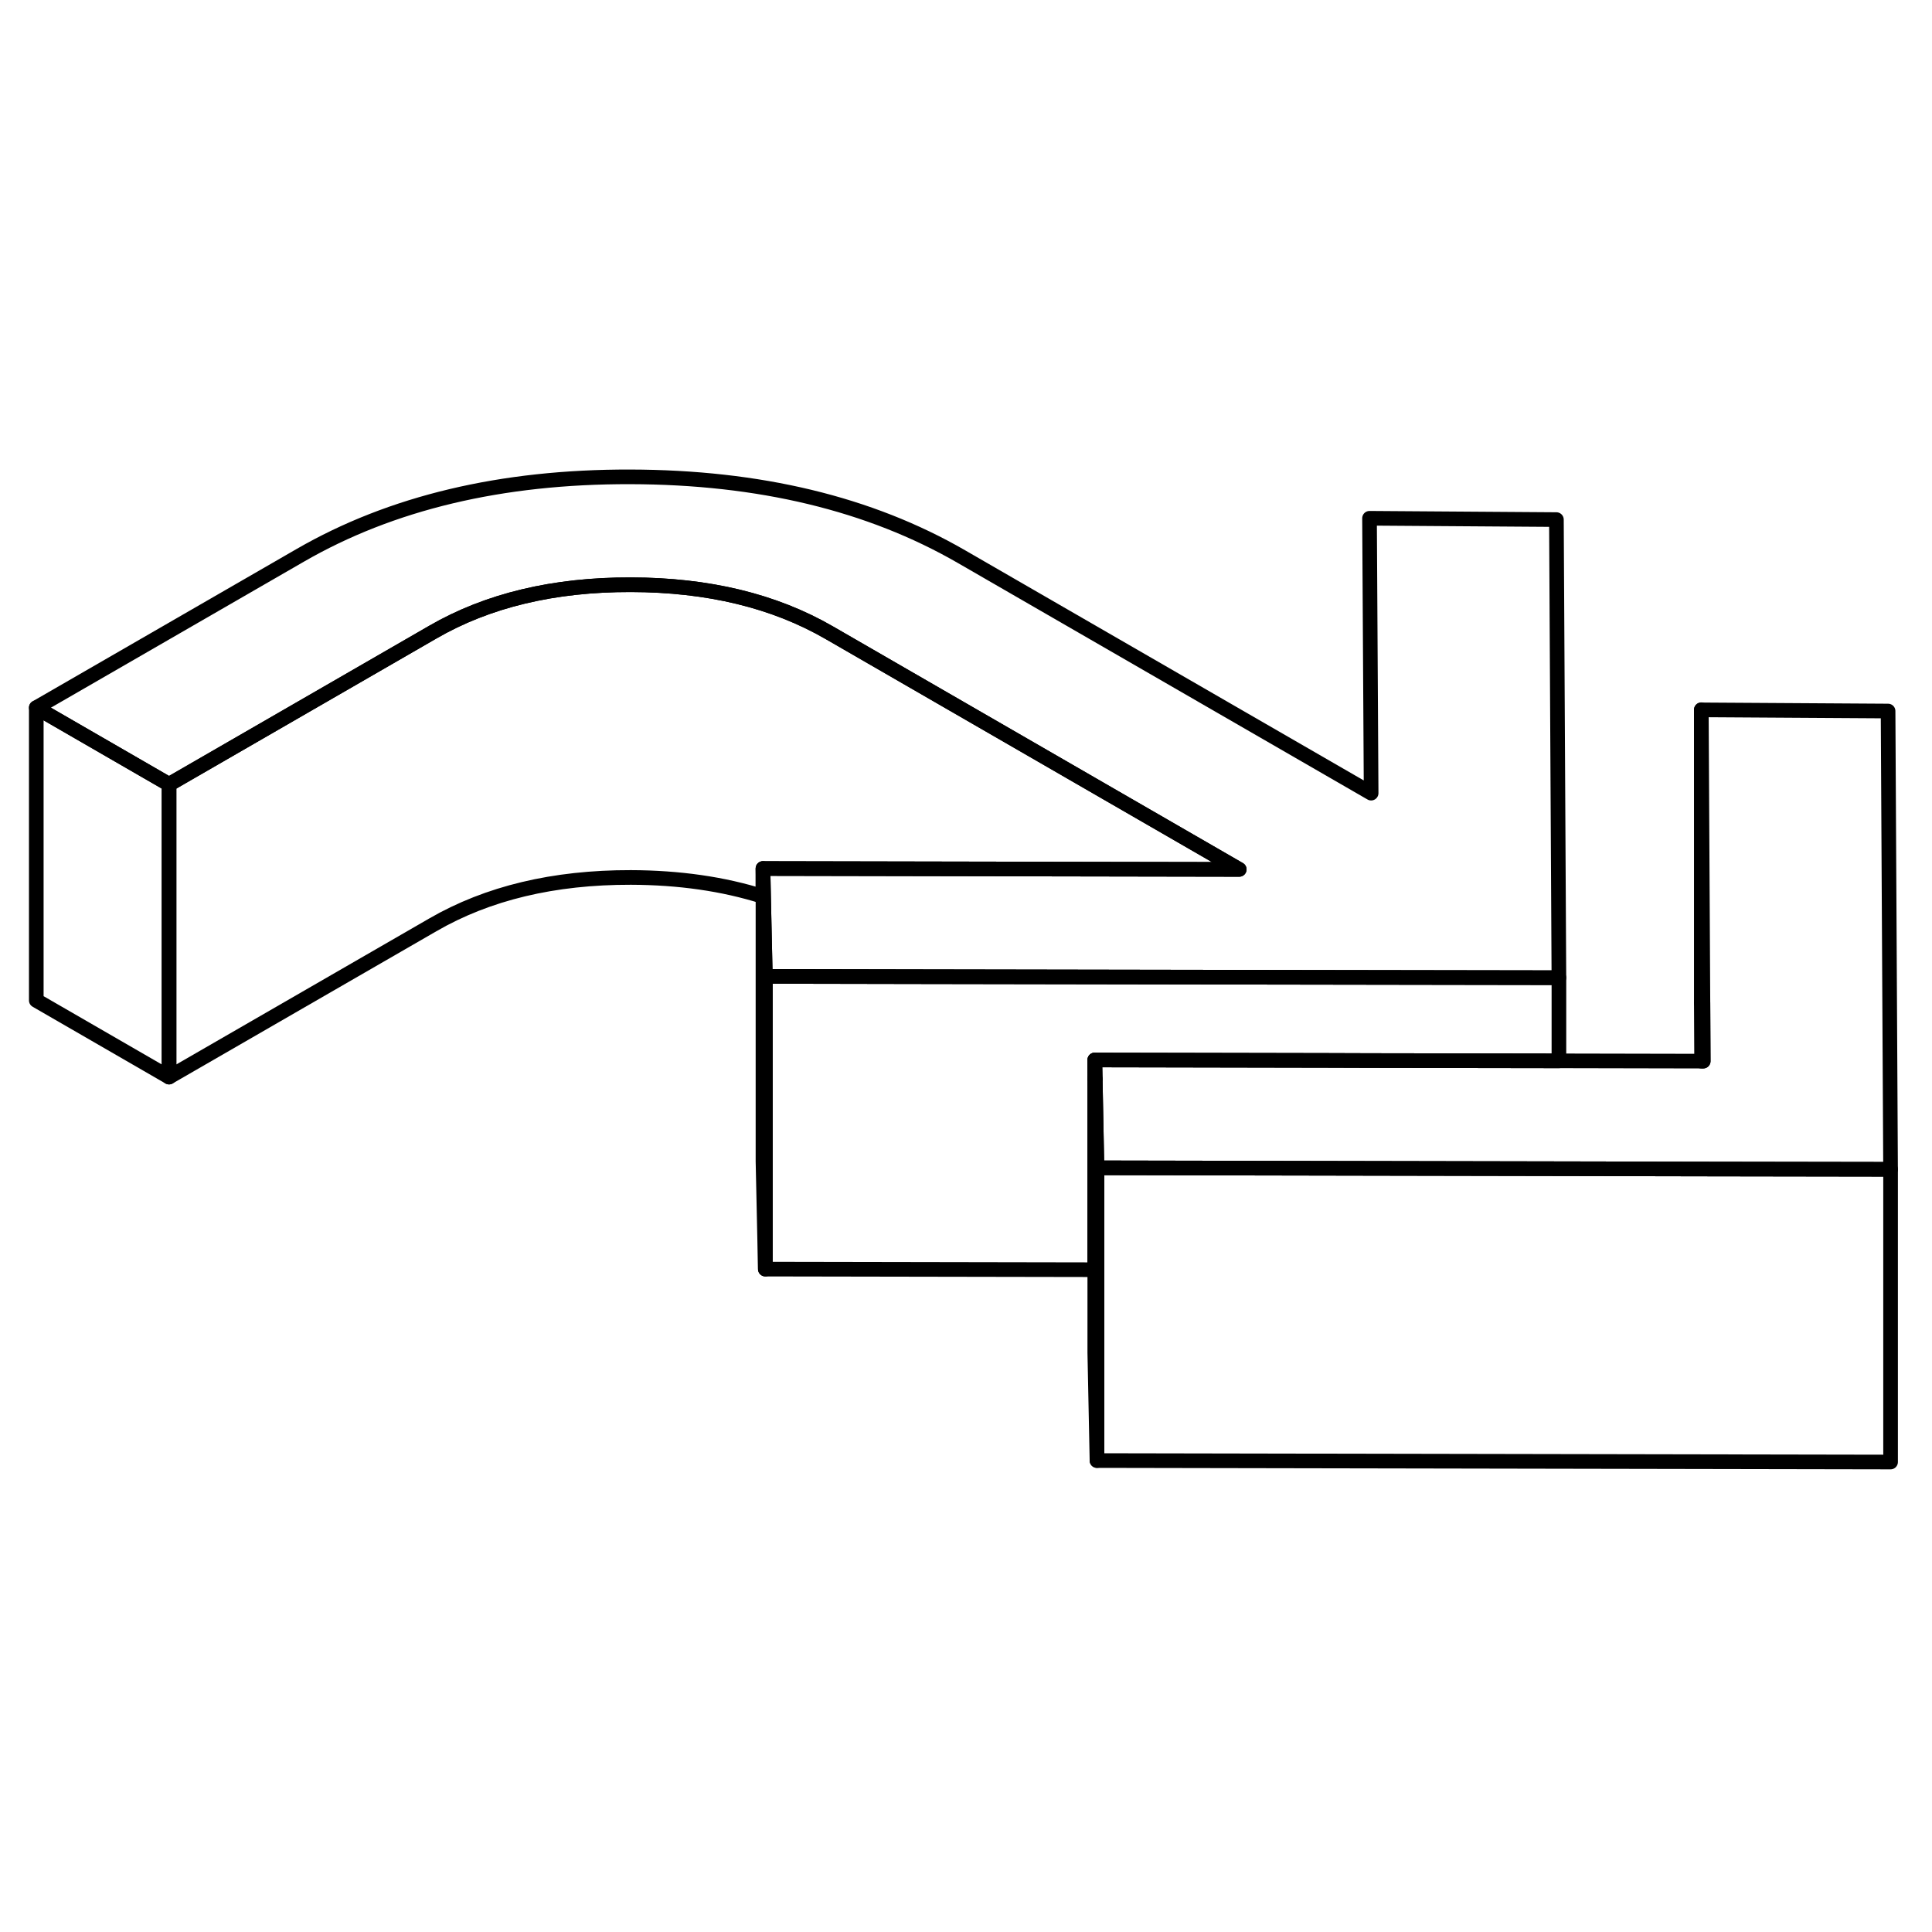<svg width="48" height="48" viewBox="0 0 132 72" fill="none" xmlns="http://www.w3.org/2000/svg" stroke-width="1px"
     stroke-linecap="round" stroke-linejoin="round">
    <path d="M116.349 38.5H116.239L116.259 42.5H116.369L116.349 38.5ZM74.799 42.42V43.7L74.829 43.72L74.799 42.42Z" stroke="currentColor" stroke-linejoin="round"/>
    <path d="M106.51 36.8V42.48H106.43L93.67 42.46L90.67 42.45L74.799 42.42V56.75L52.29 56.71V36.71L62.719 36.73L80.809 36.76L93.64 36.78L106.4 36.8H106.51Z" stroke="currentColor" stroke-linejoin="round"/>
    <path d="M129.17 49.89V69.89L74.95 69.79V49.79L106.47 49.85H106.51L116.3 49.87L129.06 49.89H129.17Z" stroke="currentColor" stroke-linejoin="round"/>
    <path d="M106.509 36.8H106.399L93.639 36.78L80.809 36.76L62.719 36.73L52.289 36.71L52.169 31.26L52.13 29.34L68.01 29.37L84.669 29.4L56.679 13.24C52.9 11.05 48.38 9.96 43.099 9.95C37.83 9.94 33.319 11.02 29.57 13.19L11.55 23.59L2.479 18.35L20.5 7.95C26.73 4.35 34.249 2.56 43.059 2.58C51.88 2.6 59.419 4.41 65.689 8.03L93.68 24.19L93.57 5.41L106.339 5.5L106.509 36.8Z" stroke="currentColor" stroke-linejoin="round"/>
    <path d="M129.169 49.89H129.059L116.299 49.87L106.509 49.85H106.469L74.949 49.79L74.939 49.38L74.829 43.72L74.799 42.42L90.669 42.45L93.669 42.46L106.429 42.48H106.509L116.259 42.5H116.369L116.349 38.5L116.239 18.5L128.999 18.58L129.169 49.89Z" stroke="currentColor" stroke-linejoin="round"/>
    <path d="M11.55 23.59V43.59L2.479 38.35V18.35L11.55 23.59Z" stroke="currentColor" stroke-linejoin="round"/>
    <path d="M116.239 18.49V38.49" stroke="currentColor" stroke-linejoin="round"/>
    <path d="M74.949 49.79V69.79L74.799 62.42V43.7L74.829 43.72L74.939 49.38L74.949 49.79Z" stroke="currentColor" stroke-linejoin="round"/>
    <path d="M84.669 29.4L68.009 29.37L52.129 29.34V31.25C49.409 30.39 46.399 29.96 43.099 29.95C37.829 29.94 33.319 31.02 29.569 33.19L11.549 43.59V23.59L29.569 13.19C33.319 11.02 37.829 9.94 43.099 9.95C48.379 9.96 52.899 11.05 56.679 13.24L84.669 29.4Z" stroke="currentColor" stroke-linejoin="round"/>
    <path d="M52.289 36.71V56.71L52.129 49.34V29.34L52.169 31.26L52.289 36.71Z" stroke="currentColor" stroke-linejoin="round"/>
</svg>